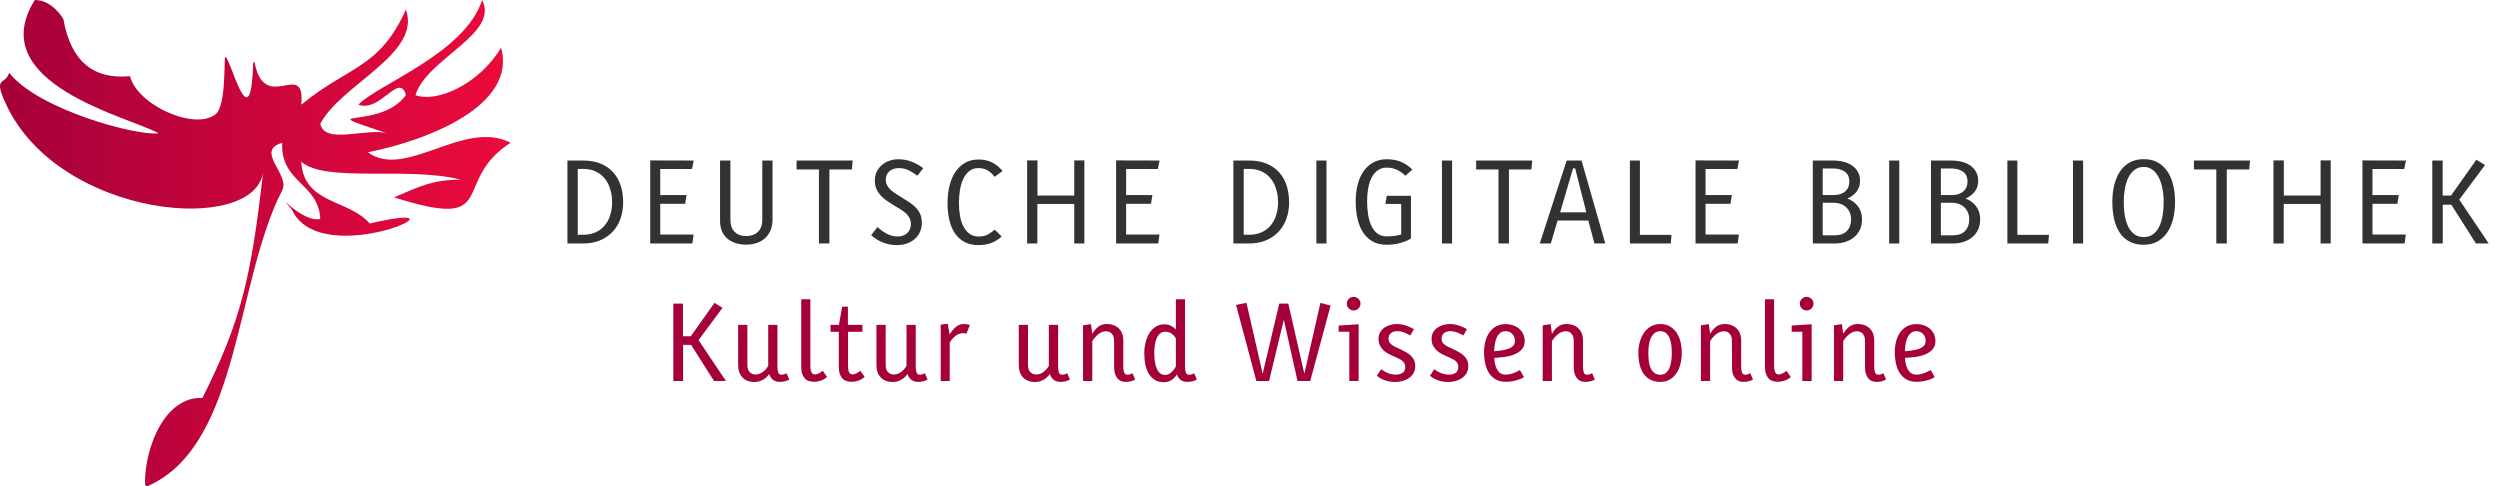 <?xml version="1.0" encoding="utf-8"?>
<!-- Generator: Adobe Illustrator 16.0.0, SVG Export Plug-In . SVG Version: 6.00 Build 0)  -->
<!DOCTYPE svg PUBLIC "-//W3C//DTD SVG 1.1//EN" "http://www.w3.org/Graphics/SVG/1.1/DTD/svg11.dtd">
<svg version="1.1" id="neu" xmlns="http://www.w3.org/2000/svg" xmlns:xlink="http://www.w3.org/1999/xlink" x="0px" y="0px"
	 width="644.656px" height="125.363px" viewBox="0 0 644.656 125.363" enable-background="new 0 0 644.656 125.363"
	 xml:space="preserve">
<g>
	
		<linearGradient id="SVGID_1_" gradientUnits="userSpaceOnUse" x1="0" y1="-16190.738" x2="131.667" y2="-16190.738" gradientTransform="matrix(1 0 0 -1 0 -16128.059)">
		<stop  offset="0" style="stop-color:#A5003B"/>
		<stop  offset="1" style="stop-color:#EC0A3C"/>
	</linearGradient>
	<path fill-rule="evenodd" clip-rule="evenodd" fill="url(#SVGID_1_)" d="M8.981,0c4.597-0.003,7.363,4.918,7.363,4.918
		c1.887,10.738,7.621,15.648,17.176,14.721c1.839,7.395,16.613,14.133,22.081,9.817c2.787-2.195,2.126-14.579,2.456-14.721
		c1.235-0.578,6.59,22.417,7.218,1.669c0.018-0.481,0.308-0.638,0.394-0.168c2.713,13.348,13.115-1.281,12.02,10.762
		c12.163-10.032,20.105-9.221,26.988-24.535c4.037,11.457-16.703,19.233-22.081,29.446c1.056,5.484,12.087,0.994,17.17,2.451
		c-20.55-6.906-1.952-0.491,4.91-9.817c-1.7-6.119-6.542,4.555-12.271,2.455C97.161,21.883,120,13.723,124.312,0
		c4.557,8.746-14.303,15.092-17.183,24.542c5.551,2.038,16.507-2.855,22.084-12.265c4.148,14.83-18.633,23.864-34.35,26.989
		c9.724,7.164,24.753-8.683,36.802-2.45c-15.752,10.088-2.185,22.901-30.055,14.072c6.8-2.887,9.629-4.445,17.152-4.585
		c-13.907-3.459-34.541,0.91-41.075-4.582c0.532,10.919,12.407,9.69,17.637,15.911c29.377-6.858-12.6,12.908-20.089-3.64
		c-5.186-6.009,2.58,3.661,7.36,2.449c-0.498-9.324-10.322-9.307-9.822-19.625c-7.188,2.083,2.124,8.178,0,12.267
		c-12.022,23.218-10.891,64.784-33.792,75.841c-0.273,0.132-1.01,0.628-1.361,0.36c-0.288-0.228-0.214-1.157-0.206-1.589
		c0.133-6.941,3.704-18.699,12.046-20.844c0.886-0.224,2.159-0.241,2.74-0.231c10.126-20.137,12.597-31.431,15.672-58.443
		c-1.889,16.575-52.498,12.245-66.25-17.179c-3.521-7.519-0.392-4.825,0.761-8.218c7.387,9.474,33.1,16.397,38.493,15.58
		C33.654,30.242-4.567,21.597,8.981,0"/>
</g>
<g>
	<path fill="#323232" d="M160.688,52.195c0,1.48-0.225,2.865-0.675,4.155s-1.115,2.41-1.995,3.36c-0.88,0.95-1.96,1.7-3.24,2.25
		c-1.28,0.55-2.75,0.825-4.41,0.825h-4.05v-21.39h4.05c1.74,0,3.255,0.27,4.545,0.81s2.365,1.29,3.225,2.25
		c0.86,0.96,1.5,2.1,1.92,3.42C160.478,49.195,160.688,50.635,160.688,52.195z M157.838,52.195c0-1.22-0.161-2.36-0.482-3.42
		c-0.321-1.06-0.793-1.975-1.415-2.745c-0.622-0.77-1.399-1.375-2.333-1.815c-0.934-0.44-2.012-0.66-3.236-0.66h-1.385v16.98h1.385
		c1.224,0,2.302-0.215,3.236-0.645c0.933-0.43,1.711-1.02,2.333-1.77c0.622-0.75,1.094-1.635,1.415-2.655
		C157.677,54.445,157.838,53.355,157.838,52.195z"/>
	<path fill="#323232" d="M178.441,43.585h-8.19v6.72h6.78l-0.36,2.25h-6.42v7.92h8.61l-0.33,2.31h-10.86v-21.42l11.22,0.029
		L178.441,43.585z"/>
	<path fill="#323232" d="M199.207,56.605c0,1-0.16,1.9-0.48,2.7c-0.32,0.8-0.775,1.48-1.365,2.04c-0.59,0.56-1.305,0.99-2.145,1.29
		c-0.84,0.3-1.78,0.45-2.82,0.45c-1.02,0-1.94-0.135-2.76-0.405c-0.82-0.27-1.525-0.665-2.115-1.185
		c-0.59-0.52-1.045-1.155-1.365-1.905c-0.32-0.75-0.48-1.615-0.48-2.595v-15.6h2.67v15.27c0,1.34,0.36,2.375,1.08,3.105
		c0.72,0.73,1.71,1.095,2.97,1.095c1.28,0,2.295-0.36,3.045-1.08s1.125-1.74,1.125-3.06v-15.33h2.64V56.605z"/>
	<path fill="#323232" d="M219.661,43.705h-5.79v19.08h-2.7v-19.08h-5.76v-2.31h14.46L219.661,43.705z"/>
	<path fill="#323232" d="M236.539,45.325c-0.7-0.56-1.445-1.03-2.235-1.41c-0.791-0.379-1.625-0.57-2.505-0.57
		c-0.46,0-0.896,0.06-1.305,0.18c-0.41,0.12-0.77,0.305-1.08,0.555c-0.31,0.25-0.555,0.565-0.735,0.945s-0.27,0.82-0.27,1.32
		c0,0.54,0.11,1.015,0.33,1.425c0.22,0.41,0.51,0.785,0.87,1.125c0.36,0.34,0.76,0.655,1.2,0.945s0.89,0.575,1.35,0.855
		c0.7,0.44,1.385,0.87,2.055,1.29c0.669,0.42,1.265,0.88,1.785,1.38s0.935,1.075,1.245,1.725c0.31,0.65,0.465,1.435,0.465,2.355
		c0,0.86-0.16,1.645-0.48,2.355s-0.765,1.315-1.335,1.815c-0.57,0.5-1.245,0.89-2.025,1.17s-1.62,0.42-2.52,0.42
		c-0.78,0-1.495-0.07-2.145-0.21c-0.65-0.14-1.245-0.33-1.785-0.57c-0.54-0.24-1.04-0.51-1.5-0.81c-0.46-0.3-0.89-0.62-1.29-0.96
		l1.62-2.1c0.32,0.28,0.665,0.56,1.035,0.84c0.37,0.28,0.77,0.54,1.2,0.78c0.43,0.24,0.895,0.435,1.395,0.585s1.04,0.225,1.62,0.225
		c0.98,0,1.79-0.295,2.43-0.885c0.64-0.59,0.96-1.365,0.96-2.325c0-0.62-0.13-1.165-0.39-1.635c-0.26-0.47-0.605-0.89-1.035-1.26
		c-0.431-0.37-0.92-0.715-1.47-1.035c-0.55-0.32-1.105-0.65-1.665-0.99c-0.58-0.36-1.15-0.735-1.71-1.125
		c-0.56-0.39-1.065-0.83-1.515-1.32c-0.45-0.49-0.815-1.05-1.095-1.68c-0.28-0.63-0.42-1.365-0.42-2.205
		c0-0.86,0.175-1.63,0.525-2.31c0.35-0.68,0.805-1.255,1.365-1.725c0.56-0.47,1.2-0.825,1.92-1.065c0.72-0.24,1.46-0.36,2.22-0.36
		c1.28,0,2.465,0.221,3.555,0.66c1.09,0.44,2.055,0.99,2.895,1.65L236.539,45.325z"/>
	<path fill="#323232" d="M256.455,45.595c-0.48-0.68-1.065-1.225-1.755-1.635c-0.69-0.41-1.515-0.615-2.475-0.615
		c-0.88,0-1.635,0.25-2.265,0.75c-0.63,0.5-1.145,1.165-1.545,1.995c-0.4,0.83-0.69,1.785-0.87,2.865s-0.27,2.21-0.27,3.39
		c0,1.16,0.09,2.26,0.27,3.3c0.18,1.041,0.475,1.955,0.885,2.745c0.41,0.791,0.935,1.42,1.575,1.89c0.64,0.47,1.42,0.705,2.34,0.705
		c0.98,0,1.785-0.18,2.415-0.54c0.63-0.36,1.215-0.77,1.755-1.23l1.77,1.77c-0.64,0.62-1.46,1.145-2.46,1.575
		c-1,0.43-2.16,0.645-3.48,0.645c-1.42,0-2.64-0.275-3.66-0.825c-1.02-0.55-1.85-1.31-2.49-2.28c-0.64-0.97-1.11-2.115-1.41-3.435
		c-0.3-1.32-0.45-2.76-0.45-4.32c0-1.64,0.175-3.145,0.525-4.515c0.35-1.37,0.86-2.55,1.53-3.54c0.669-0.99,1.504-1.765,2.505-2.325
		c1-0.56,2.149-0.84,3.45-0.84c1.4,0,2.61,0.28,3.63,0.84s1.87,1.27,2.55,2.13L256.455,45.595z"/>
	<path fill="#323232" d="M277.008,62.785v-10.2h-9.51v10.2h-2.64v-21.42h2.67v9.06h9.48v-9.06h2.61v21.42H277.008z"/>
	<path fill="#323232" d="M298.572,43.585h-8.19v6.72h6.78l-0.36,2.25h-6.42v7.92h8.61l-0.33,2.31h-10.86v-21.42l11.22,0.029
		L298.572,43.585z"/>
	<path fill="#323232" d="M332.411,52.195c0,1.48-0.225,2.865-0.675,4.155s-1.115,2.41-1.995,3.36c-0.88,0.95-1.96,1.7-3.24,2.25
		c-1.28,0.55-2.75,0.825-4.41,0.825h-4.05v-21.39h4.05c1.74,0,3.255,0.27,4.545,0.81s2.365,1.29,3.225,2.25
		c0.86,0.96,1.5,2.1,1.92,3.42C332.201,49.195,332.411,50.635,332.411,52.195z M329.562,52.195c0-1.22-0.161-2.36-0.482-3.42
		c-0.321-1.06-0.793-1.975-1.415-2.745c-0.622-0.77-1.399-1.375-2.333-1.815c-0.934-0.44-2.012-0.66-3.236-0.66h-1.385v16.98h1.385
		c1.224,0,2.302-0.215,3.236-0.645c0.933-0.43,1.711-1.02,2.333-1.77c0.622-0.75,1.094-1.635,1.415-2.655
		C329.4,54.445,329.562,53.355,329.562,52.195z"/>
	<path fill="#323232" d="M339.443,62.785v-21.39h2.609v21.39H339.443z"/>
	<path fill="#323232" d="M362.396,45.325c-0.641-0.64-1.355-1.15-2.146-1.53c-0.79-0.379-1.675-0.57-2.654-0.57
		c-0.921,0-1.7,0.235-2.34,0.705c-0.641,0.47-1.166,1.105-1.575,1.905c-0.41,0.8-0.705,1.721-0.886,2.76
		c-0.18,1.04-0.27,2.14-0.27,3.3c0,1.181,0.085,2.315,0.255,3.405c0.17,1.09,0.45,2.055,0.84,2.895
		c0.391,0.84,0.905,1.51,1.545,2.01c0.641,0.5,1.43,0.75,2.37,0.75c0.7,0,1.37-0.04,2.01-0.12c0.641-0.08,1.23-0.2,1.771-0.36v-7.89
		h-4.08l0.36-2.1h6.239v11.01c-0.76,0.48-1.689,0.87-2.79,1.17c-1.1,0.3-2.27,0.45-3.51,0.45c-1.42,0-2.63-0.29-3.63-0.87
		c-1-0.58-1.82-1.37-2.46-2.37c-0.641-1-1.11-2.185-1.41-3.555c-0.3-1.37-0.45-2.845-0.45-4.425c0-1.58,0.175-3.03,0.525-4.35
		c0.35-1.32,0.859-2.46,1.53-3.42c0.67-0.96,1.505-1.71,2.505-2.25s2.149-0.81,3.45-0.81c1.439,0,2.694,0.235,3.765,0.705
		c1.069,0.47,2.015,1.125,2.835,1.965L362.396,45.325z"/>
	<path fill="#323232" d="M371.828,62.785v-21.39h2.609v21.39H371.828z"/>
	<path fill="#323232" d="M394.891,43.705h-5.79v19.08h-2.7v-19.08h-5.76v-2.31h14.46L394.891,43.705z"/>
	<path fill="#323232" d="M411.151,62.785l-1.59-5.91h-7.92l-1.74,5.91h-2.851l6.931-21.39h3.84l6.12,21.39H411.151z M406.171,43.405
		h-0.54l-3.33,11.34h6.75L406.171,43.405z"/>
	<path fill="#323232" d="M430.819,62.785h-10.53v-21.39h2.58v19.17h8.16L430.819,62.785z"/>
	<path fill="#323232" d="M447.986,43.585h-8.189v6.72h6.779l-0.359,2.25h-6.42v7.92h8.609l-0.33,2.31h-10.859v-21.42l11.22,0.029
		L447.986,43.585z"/>
	<path fill="#323232" d="M480.146,56.575c0,0.94-0.17,1.795-0.51,2.565c-0.34,0.77-0.825,1.425-1.455,1.965s-1.38,0.956-2.25,1.245
		c-0.87,0.29-1.835,0.435-2.895,0.435h-5.58v-21.39h5.16c1.039,0,1.995,0.115,2.864,0.345c0.87,0.23,1.61,0.57,2.221,1.02
		c0.609,0.45,1.084,1,1.425,1.65c0.34,0.65,0.51,1.395,0.51,2.235c0,1.121-0.311,2.06-0.93,2.82c-0.62,0.76-1.4,1.34-2.34,1.74
		c1.14,0.42,2.055,1.09,2.745,2.01C479.801,54.135,480.146,55.255,480.146,56.575z M476.876,46.855c0-1.18-0.396-2.044-1.186-2.595
		c-0.79-0.55-1.814-0.825-3.074-0.825h-2.61v6.87h2.79c1.279,0,2.28-0.315,3-0.945C476.516,48.73,476.876,47.896,476.876,46.855z
		 M477.326,56.575c0-1.26-0.416-2.29-1.245-3.09c-0.83-0.8-1.936-1.2-3.315-1.2h-2.76v8.4h3.03c1.439,0,2.515-0.379,3.225-1.14
		C476.971,58.785,477.326,57.795,477.326,56.575z"/>
	<path fill="#323232" d="M487.143,62.785v-21.39h2.609v21.39H487.143z"/>
	<path fill="#323232" d="M510.616,56.575c0,0.94-0.17,1.795-0.51,2.565c-0.34,0.77-0.825,1.425-1.455,1.965s-1.38,0.956-2.25,1.245
		c-0.87,0.29-1.835,0.435-2.895,0.435h-5.58v-21.39h5.16c1.039,0,1.995,0.115,2.864,0.345c0.87,0.23,1.61,0.57,2.221,1.02
		c0.609,0.45,1.084,1,1.425,1.65c0.34,0.65,0.51,1.395,0.51,2.235c0,1.121-0.311,2.06-0.93,2.82c-0.62,0.76-1.4,1.34-2.34,1.74
		c1.14,0.42,2.055,1.09,2.745,2.01C510.271,54.135,510.616,55.255,510.616,56.575z M507.347,46.855c0-1.18-0.396-2.044-1.186-2.595
		c-0.79-0.55-1.814-0.825-3.074-0.825h-2.61v6.87h2.79c1.279,0,2.28-0.315,3-0.945C506.986,48.73,507.347,47.896,507.347,46.855z
		 M507.797,56.575c0-1.26-0.416-2.29-1.245-3.09c-0.83-0.8-1.936-1.2-3.315-1.2h-2.76v8.4h3.03c1.439,0,2.515-0.379,3.225-1.14
		C507.441,58.785,507.797,57.795,507.797,56.575z"/>
	<path fill="#323232" d="M528.158,62.785h-10.53v-21.39h2.58v19.17h8.16L528.158,62.785z"/>
	<path fill="#323232" d="M534.553,62.785v-21.39h2.609v21.39H534.553z"/>
	<path fill="#323232" d="M560.866,52.045c0,1.541-0.161,2.98-0.48,4.32c-0.32,1.34-0.815,2.51-1.485,3.51
		c-0.67,1-1.51,1.791-2.52,2.37c-1.011,0.58-2.205,0.87-3.585,0.87c-1.4,0-2.61-0.266-3.63-0.795c-1.021-0.53-1.86-1.28-2.521-2.25
		s-1.15-2.13-1.47-3.48c-0.32-1.35-0.48-2.855-0.48-4.515c0-1.58,0.165-3.04,0.495-4.38s0.825-2.505,1.485-3.495
		c0.66-0.99,1.5-1.765,2.52-2.325c1.021-0.56,2.221-0.84,3.601-0.84c1.399,0,2.609,0.29,3.63,0.87c1.02,0.58,1.86,1.37,2.52,2.37
		c0.66,1,1.146,2.165,1.455,3.495C560.711,49.101,560.866,50.525,560.866,52.045z M557.926,52.075c0-1.2-0.105-2.345-0.315-3.435
		c-0.21-1.09-0.524-2.05-0.944-2.88c-0.42-0.83-0.956-1.49-1.605-1.98c-0.65-0.49-1.405-0.735-2.265-0.735
		c-0.92,0-1.705,0.246-2.355,0.735c-0.649,0.49-1.185,1.15-1.604,1.98c-0.42,0.83-0.726,1.79-0.915,2.88
		c-0.19,1.09-0.285,2.235-0.285,3.435c0,1.28,0.095,2.47,0.285,3.57c0.189,1.1,0.489,2.055,0.899,2.865s0.94,1.45,1.591,1.92
		c0.649,0.47,1.444,0.705,2.385,0.705c0.939,0,1.734-0.24,2.385-0.72c0.649-0.48,1.18-1.135,1.59-1.965
		c0.41-0.83,0.705-1.79,0.885-2.88C557.836,54.48,557.926,53.315,557.926,52.075z"/>
	<path fill="#323232" d="M579.993,43.705h-5.79v19.08h-2.7v-19.08h-5.76v-2.31h14.46L579.993,43.705z"/>
	<path fill="#323232" d="M598.395,62.785v-10.2h-9.51v10.2h-2.64v-21.42h2.67v9.06h9.479v-9.06h2.61v21.42H598.395z"/>
	<path fill="#323232" d="M619.959,43.585h-8.189v6.72h6.779l-0.359,2.25h-6.42v7.92h8.609l-0.33,2.31h-10.859v-21.42l11.22,0.029
		L619.959,43.585z"/>
	<path fill="#323232" d="M638.445,62.785l-6.33-9.99h-2.22v9.99h-2.7v-21.39h2.67v9.03h2.16l6.54-9.24l2.22,1.38l-6.63,8.91
		l7.59,11.31H638.445z"/>
</g>
<g>
	<path fill="#A5003B" d="M184.123,98.252l-5.908-9.324h-2.072v9.324h-2.52V78.288h2.492v8.428h2.016l6.104-8.624l2.072,1.288
		l-6.188,8.316l7.084,10.556H184.123z"/>
	<path fill="#A5003B" d="M203.524,97.86c-0.28,0.187-0.64,0.336-1.078,0.448c-0.439,0.112-0.901,0.168-1.386,0.168
		c-0.616,0-1.162-0.159-1.638-0.476c-0.476-0.317-0.835-0.84-1.078-1.568c-0.131,0.206-0.308,0.425-0.532,0.658
		c-0.224,0.234-0.495,0.458-0.812,0.672c-0.317,0.215-0.682,0.392-1.092,0.532c-0.411,0.14-0.859,0.21-1.344,0.21
		c-1.344,0-2.385-0.392-3.122-1.176c-0.737-0.784-1.106-1.857-1.106-3.22V83.776h2.38v10.332c0,0.84,0.205,1.461,0.616,1.862
		c0.411,0.402,0.915,0.602,1.512,0.602c0.354,0,0.704-0.07,1.05-0.21c0.345-0.14,0.658-0.322,0.938-0.546
		c0.28-0.224,0.532-0.471,0.756-0.742c0.224-0.27,0.392-0.527,0.504-0.77V83.776h2.38v10.808c0,0.56,0.065,1.041,0.196,1.442
		c0.13,0.402,0.429,0.602,0.896,0.602c0.261,0,0.495-0.042,0.7-0.126c0.205-0.084,0.392-0.172,0.56-0.266L203.524,97.86z"/>
	<path fill="#A5003B" d="M213.271,97.188c-0.411,0.392-0.919,0.7-1.526,0.924c-0.607,0.224-1.237,0.336-1.89,0.336
		c-1.102,0-1.918-0.34-2.45-1.022c-0.532-0.681-0.798-1.61-0.798-2.786V77.168h2.352V94.08c0,0.336,0.014,0.653,0.042,0.952
		c0.028,0.299,0.084,0.56,0.168,0.784s0.201,0.402,0.35,0.532c0.149,0.131,0.354,0.196,0.616,0.196c0.336,0,0.672-0.088,1.008-0.266
		c0.336-0.177,0.672-0.396,1.008-0.658L213.271,97.188z"/>
	<path fill="#A5003B" d="M222.957,97.188c-0.411,0.392-0.92,0.7-1.526,0.924c-0.606,0.224-1.236,0.336-1.89,0.336
		c-1.102,0-1.918-0.34-2.45-1.02c-0.532-0.68-0.798-1.606-0.798-2.78v-9.081h-2.128v-1.792h2.156l0.84-4.704h1.484v4.704h3.752
		v1.792h-3.724v8.518c0,0.335,0.014,0.652,0.042,0.95c0.028,0.298,0.079,0.559,0.154,0.782c0.074,0.224,0.186,0.4,0.336,0.531
		c0.149,0.13,0.354,0.195,0.616,0.195c0.336,0,0.672-0.088,1.008-0.266c0.336-0.177,0.672-0.396,1.008-0.658L222.957,97.188z"/>
	<path fill="#A5003B" d="M239.188,97.86c-0.28,0.187-0.64,0.336-1.078,0.448c-0.439,0.112-0.901,0.168-1.386,0.168
		c-0.616,0-1.162-0.159-1.638-0.476c-0.476-0.317-0.835-0.84-1.078-1.568c-0.131,0.206-0.308,0.425-0.532,0.658
		c-0.224,0.234-0.495,0.458-0.812,0.672c-0.317,0.215-0.682,0.392-1.092,0.532c-0.411,0.14-0.859,0.21-1.344,0.21
		c-1.344,0-2.385-0.392-3.122-1.176c-0.737-0.784-1.106-1.857-1.106-3.22V83.776h2.38v10.332c0,0.84,0.205,1.461,0.616,1.862
		c0.411,0.402,0.915,0.602,1.512,0.602c0.354,0,0.704-0.07,1.05-0.21c0.345-0.14,0.658-0.322,0.938-0.546
		c0.28-0.224,0.532-0.471,0.756-0.742c0.224-0.27,0.392-0.527,0.504-0.77V83.776h2.38v10.808c0,0.56,0.065,1.041,0.196,1.442
		c0.13,0.402,0.429,0.602,0.896,0.602c0.261,0,0.495-0.042,0.7-0.126c0.205-0.084,0.392-0.172,0.56-0.266L239.188,97.86z"/>
	<path fill="#A5003B" d="M249.209,86.044c-0.112-0.037-0.229-0.07-0.35-0.098c-0.122-0.028-0.257-0.042-0.406-0.042
		c-0.766,0-1.442,0.229-2.03,0.688s-1.097,1.034-1.526,1.726v9.934h-2.324v-14.56l1.82-0.196l0.476,2.744
		c0.429-0.709,0.942-1.334,1.54-1.876c0.598-0.541,1.279-0.812,2.044-0.812c0.56,0,1.11,0.074,1.652,0.222L249.209,86.044z"/>
	<path fill="#A5003B" d="M275.893,97.86c-0.28,0.187-0.64,0.336-1.078,0.448c-0.439,0.112-0.901,0.168-1.386,0.168
		c-0.616,0-1.162-0.159-1.638-0.476c-0.476-0.317-0.835-0.84-1.078-1.568c-0.131,0.206-0.308,0.425-0.532,0.658
		c-0.224,0.234-0.495,0.458-0.812,0.672c-0.317,0.215-0.682,0.392-1.092,0.532c-0.411,0.14-0.859,0.21-1.344,0.21
		c-1.344,0-2.385-0.392-3.122-1.176c-0.737-0.784-1.106-1.857-1.106-3.22V83.776h2.38v10.332c0,0.84,0.205,1.461,0.616,1.862
		c0.411,0.402,0.915,0.602,1.512,0.602c0.354,0,0.704-0.07,1.05-0.21c0.345-0.14,0.658-0.322,0.938-0.546
		c0.28-0.224,0.532-0.471,0.756-0.742c0.224-0.27,0.392-0.527,0.504-0.77V83.776h2.38v10.808c0,0.56,0.065,1.041,0.196,1.442
		c0.13,0.402,0.429,0.602,0.896,0.602c0.261,0,0.495-0.042,0.7-0.126c0.205-0.084,0.392-0.172,0.56-0.266L275.893,97.86z"/>
	<path fill="#A5003B" d="M292.717,97.86c-0.653,0.411-1.475,0.616-2.464,0.616c-0.952,0-1.685-0.336-2.198-1.008
		c-0.514-0.672-0.77-1.624-0.77-2.856v-6.664c0-0.765-0.178-1.376-0.532-1.834c-0.354-0.457-0.868-0.686-1.54-0.686
		c-0.709,0-1.372,0.248-1.988,0.742c-0.616,0.495-1.139,1.097-1.568,1.806v10.276h-2.38V83.888l2.044-0.308l0.336,2.492
		c0.41-0.709,0.914-1.306,1.512-1.792c0.597-0.485,1.354-0.728,2.268-0.728c1.232,0,2.245,0.374,3.038,1.12
		c0.793,0.747,1.19,1.802,1.19,3.164v6.748c0,0.542,0.065,1.018,0.196,1.428c0.13,0.411,0.429,0.616,0.896,0.616
		c0.243,0,0.467-0.042,0.672-0.126c0.205-0.084,0.401-0.172,0.588-0.266L292.717,97.86z"/>
	<path fill="#A5003B" d="M308.622,97.86c-0.318,0.206-0.691,0.36-1.12,0.462c-0.43,0.103-0.877,0.154-1.344,0.154
		c-0.71,0-1.284-0.173-1.722-0.518c-0.439-0.345-0.761-0.816-0.966-1.414c-0.094,0.168-0.229,0.364-0.406,0.588
		c-0.178,0.224-0.401,0.444-0.672,0.658c-0.271,0.215-0.588,0.396-0.952,0.546c-0.364,0.149-0.789,0.224-1.274,0.224
		c-0.915,0-1.694-0.192-2.338-0.574s-1.172-0.91-1.582-1.582c-0.411-0.672-0.709-1.46-0.896-2.366
		c-0.187-0.905-0.28-1.871-0.28-2.898c0-0.989,0.112-1.937,0.336-2.842c0.224-0.905,0.55-1.703,0.98-2.394
		c0.429-0.69,0.97-1.241,1.624-1.652c0.653-0.41,1.409-0.616,2.268-0.616c0.672,0,1.241,0.131,1.708,0.392
		c0.467,0.262,0.877,0.57,1.232,0.924v-7.784h2.352v17.416c0,0.56,0.065,1.041,0.196,1.442c0.13,0.402,0.438,0.602,0.924,0.602
		c0.261,0,0.49-0.042,0.686-0.126c0.196-0.084,0.378-0.172,0.546-0.266L308.622,97.86z M303.218,87.332
		c-0.224-0.485-0.574-0.905-1.05-1.26c-0.476-0.354-1.05-0.532-1.722-0.532c-0.542,0-0.99,0.159-1.344,0.476
		c-0.355,0.317-0.64,0.732-0.854,1.246c-0.215,0.514-0.369,1.106-0.462,1.778c-0.094,0.672-0.14,1.363-0.14,2.072
		c0,0.71,0.046,1.4,0.14,2.072c0.093,0.672,0.247,1.265,0.462,1.778c0.214,0.514,0.499,0.929,0.854,1.246
		c0.354,0.317,0.802,0.476,1.344,0.476c0.336,0,0.653-0.079,0.952-0.238c0.298-0.158,0.569-0.354,0.812-0.588
		c0.243-0.233,0.453-0.48,0.63-0.742c0.177-0.261,0.303-0.485,0.378-0.672V87.332z"/>
	<path fill="#A5003B" d="M337.854,98.252h-3.276l-3.528-15.82l-3.808,15.82h-3.276l-5.236-19.628l2.688-0.532l4.172,18.284
		l4.284-18.088h2.324l4.144,18.088l4.144-18.284l2.632,0.7L337.854,98.252z"/>
	<path fill="#A5003B" d="M347.934,98.252V85.54h-2.744v-1.596l5.151-0.336v14.644H347.934z M350.817,78.302
		c0,0.482-0.173,0.894-0.519,1.236c-0.346,0.343-0.761,0.514-1.246,0.514s-0.9-0.171-1.246-0.514
		c-0.345-0.342-0.518-0.754-0.518-1.236c0-0.481,0.173-0.893,0.518-1.236c0.346-0.342,0.761-0.514,1.246-0.514
		s0.9,0.172,1.246,0.514C350.645,77.409,350.817,77.821,350.817,78.302z"/>
	<path fill="#A5003B" d="M364.935,94.388c0,0.709-0.149,1.321-0.448,1.834c-0.298,0.513-0.695,0.938-1.189,1.274
		c-0.495,0.336-1.05,0.588-1.666,0.756s-1.232,0.252-1.848,0.252c-0.859,0-1.694-0.131-2.507-0.392
		c-0.812-0.261-1.554-0.662-2.226-1.204l1.092-1.708c0.561,0.429,1.162,0.77,1.807,1.022c0.644,0.252,1.32,0.378,2.029,0.378
		c0.69,0,1.261-0.154,1.708-0.462c0.448-0.308,0.672-0.835,0.672-1.582c0-0.354-0.079-0.663-0.237-0.924
		c-0.159-0.261-0.374-0.49-0.645-0.686c-0.271-0.196-0.578-0.373-0.924-0.532s-0.705-0.322-1.078-0.49
		c-0.43-0.186-0.882-0.401-1.357-0.644c-0.477-0.242-0.91-0.541-1.303-0.896c-0.392-0.354-0.714-0.774-0.966-1.26
		s-0.378-1.073-0.378-1.764c0-0.634,0.14-1.194,0.42-1.68s0.645-0.882,1.092-1.19c0.448-0.308,0.947-0.541,1.498-0.7
		s1.097-0.238,1.639-0.238c0.802,0,1.577,0.122,2.323,0.364c0.747,0.243,1.466,0.56,2.156,0.952l-0.924,1.624
		c-0.542-0.299-1.088-0.556-1.638-0.77c-0.551-0.214-1.135-0.322-1.75-0.322c-0.654,0-1.19,0.168-1.61,0.504s-0.63,0.831-0.63,1.484
		c0,0.374,0.093,0.69,0.28,0.952c0.186,0.262,0.429,0.49,0.728,0.686c0.299,0.196,0.625,0.374,0.98,0.532
		c0.354,0.159,0.699,0.322,1.036,0.49c0.447,0.224,0.899,0.458,1.357,0.7c0.457,0.243,0.872,0.527,1.246,0.854
		c0.373,0.327,0.677,0.714,0.91,1.162C364.818,93.212,364.935,93.753,364.935,94.388z"/>
	<path fill="#A5003B" d="M378.612,94.388c0,0.709-0.149,1.321-0.448,1.834c-0.298,0.513-0.695,0.938-1.189,1.274
		c-0.495,0.336-1.05,0.588-1.666,0.756s-1.232,0.252-1.848,0.252c-0.859,0-1.694-0.131-2.507-0.392
		c-0.812-0.261-1.554-0.662-2.226-1.204l1.092-1.708c0.561,0.429,1.162,0.77,1.807,1.022c0.644,0.252,1.32,0.378,2.029,0.378
		c0.69,0,1.261-0.154,1.708-0.462c0.448-0.308,0.672-0.835,0.672-1.582c0-0.354-0.079-0.663-0.237-0.924
		c-0.159-0.261-0.374-0.49-0.645-0.686c-0.271-0.196-0.578-0.373-0.924-0.532s-0.705-0.322-1.078-0.49
		c-0.43-0.186-0.882-0.401-1.357-0.644c-0.477-0.242-0.91-0.541-1.303-0.896c-0.392-0.354-0.714-0.774-0.966-1.26
		s-0.378-1.073-0.378-1.764c0-0.634,0.14-1.194,0.42-1.68s0.645-0.882,1.092-1.19c0.448-0.308,0.947-0.541,1.498-0.7
		s1.097-0.238,1.639-0.238c0.802,0,1.577,0.122,2.323,0.364c0.747,0.243,1.466,0.56,2.156,0.952l-0.924,1.624
		c-0.542-0.299-1.088-0.556-1.638-0.77c-0.551-0.214-1.135-0.322-1.75-0.322c-0.654,0-1.19,0.168-1.61,0.504s-0.63,0.831-0.63,1.484
		c0,0.374,0.093,0.69,0.28,0.952c0.186,0.262,0.429,0.49,0.728,0.686c0.299,0.196,0.625,0.374,0.98,0.532
		c0.354,0.159,0.699,0.322,1.036,0.49c0.447,0.224,0.899,0.458,1.357,0.7c0.457,0.243,0.872,0.527,1.246,0.854
		c0.373,0.327,0.677,0.714,0.91,1.162C378.496,93.212,378.612,93.753,378.612,94.388z"/>
	<path fill="#A5003B" d="M393.158,87.92c0,0.896-0.243,1.615-0.728,2.156c-0.486,0.542-1.106,0.971-1.862,1.288
		c-0.756,0.318-1.596,0.537-2.521,0.658c-0.924,0.122-1.834,0.21-2.729,0.266c0.019,0.56,0.088,1.097,0.21,1.61
		c0.121,0.514,0.294,0.971,0.518,1.372c0.225,0.401,0.514,0.724,0.868,0.966c0.354,0.243,0.784,0.364,1.288,0.364
		c0.709,0,1.372-0.117,1.988-0.35s1.194-0.508,1.736-0.826l1.063,1.82c-0.635,0.374-1.358,0.667-2.17,0.882
		c-0.812,0.214-1.676,0.322-2.59,0.322c-0.971,0-1.807-0.196-2.506-0.588c-0.7-0.392-1.274-0.928-1.723-1.61
		c-0.447-0.681-0.779-1.488-0.994-2.422c-0.214-0.934-0.321-1.932-0.321-2.996c0-1.045,0.121-2.011,0.363-2.898
		c0.243-0.887,0.603-1.652,1.078-2.296c0.477-0.644,1.055-1.148,1.736-1.512c0.682-0.364,1.47-0.546,2.366-0.546
		c0.69,0,1.339,0.103,1.946,0.308c0.605,0.206,1.129,0.5,1.567,0.882c0.438,0.383,0.784,0.84,1.036,1.372
		C393.032,86.674,393.158,87.267,393.158,87.92z M390.639,87.906c0-0.724-0.225-1.323-0.673-1.796
		c-0.447-0.473-1.026-0.71-1.735-0.71c-0.561,0-1.022,0.149-1.386,0.446c-0.364,0.297-0.658,0.687-0.883,1.169
		c-0.224,0.483-0.388,1.035-0.489,1.657c-0.104,0.622-0.164,1.258-0.183,1.908c0.578-0.056,1.181-0.125,1.807-0.209
		c0.625-0.083,1.199-0.213,1.722-0.39s0.956-0.427,1.302-0.752C390.466,88.905,390.639,88.464,390.639,87.906z"/>
	<path fill="#A5003B" d="M411.244,97.86c-0.654,0.411-1.475,0.616-2.464,0.616c-0.952,0-1.686-0.336-2.198-1.008
		c-0.514-0.672-0.771-1.624-0.771-2.856v-6.664c0-0.765-0.178-1.376-0.531-1.834c-0.355-0.457-0.868-0.686-1.54-0.686
		c-0.71,0-1.372,0.248-1.988,0.742c-0.616,0.495-1.139,1.097-1.568,1.806v10.276h-2.38V83.888l2.044-0.308l0.336,2.492
		c0.411-0.709,0.915-1.306,1.513-1.792c0.597-0.485,1.353-0.728,2.268-0.728c1.232,0,2.244,0.374,3.038,1.12
		c0.793,0.747,1.189,1.802,1.189,3.164v6.748c0,0.542,0.065,1.018,0.196,1.428c0.131,0.411,0.43,0.616,0.896,0.616
		c0.242,0,0.466-0.042,0.672-0.126c0.205-0.084,0.401-0.172,0.588-0.266L411.244,97.86z"/>
	<path fill="#A5003B" d="M433.672,91c0,0.99-0.112,1.932-0.337,2.828c-0.224,0.896-0.564,1.689-1.021,2.38
		c-0.458,0.691-1.031,1.242-1.722,1.652c-0.691,0.411-1.503,0.616-2.437,0.616c-0.989,0-1.844-0.187-2.562-0.56
		c-0.719-0.373-1.308-0.886-1.765-1.54c-0.457-0.653-0.798-1.437-1.021-2.352c-0.225-0.915-0.336-1.922-0.336-3.024
		c0-1.008,0.126-1.96,0.378-2.856s0.616-1.685,1.092-2.366c0.476-0.681,1.068-1.222,1.778-1.624
		c0.709-0.401,1.521-0.602,2.436-0.602c0.896,0,1.689,0.192,2.38,0.574c0.69,0.383,1.27,0.91,1.736,1.582s0.816,1.461,1.05,2.366
		C433.555,88.979,433.672,89.955,433.672,91z M431.096,91c0-0.69-0.042-1.372-0.126-2.044s-0.238-1.27-0.462-1.792
		c-0.225-0.522-0.528-0.947-0.91-1.274c-0.383-0.327-0.864-0.49-1.442-0.49c-0.598,0-1.097,0.164-1.498,0.49
		s-0.724,0.751-0.966,1.274c-0.243,0.522-0.411,1.12-0.504,1.792c-0.094,0.672-0.14,1.354-0.14,2.044
		c0,0.691,0.037,1.372,0.111,2.044s0.225,1.274,0.448,1.806c0.224,0.532,0.541,0.961,0.952,1.288c0.41,0.327,0.942,0.49,1.596,0.49
		c0.598,0,1.087-0.168,1.47-0.504s0.682-0.774,0.896-1.316c0.214-0.542,0.364-1.148,0.448-1.82
		C431.054,92.316,431.096,91.654,431.096,91z"/>
	<path fill="#A5003B" d="M452.036,97.86c-0.654,0.411-1.475,0.616-2.464,0.616c-0.952,0-1.686-0.336-2.198-1.008
		c-0.514-0.672-0.771-1.624-0.771-2.856v-6.664c0-0.765-0.178-1.376-0.531-1.834c-0.355-0.457-0.868-0.686-1.54-0.686
		c-0.71,0-1.372,0.248-1.988,0.742c-0.616,0.495-1.139,1.097-1.568,1.806v10.276h-2.38V83.888l2.044-0.308l0.336,2.492
		c0.411-0.709,0.915-1.306,1.513-1.792c0.597-0.485,1.353-0.728,2.268-0.728c1.232,0,2.244,0.374,3.038,1.12
		c0.793,0.747,1.189,1.802,1.189,3.164v6.748c0,0.542,0.065,1.018,0.196,1.428c0.131,0.411,0.43,0.616,0.896,0.616
		c0.242,0,0.466-0.042,0.672-0.126c0.205-0.084,0.401-0.172,0.588-0.266L452.036,97.86z"/>
	<path fill="#A5003B" d="M461.782,97.188c-0.411,0.392-0.92,0.7-1.526,0.924c-0.606,0.224-1.236,0.336-1.89,0.336
		c-1.102,0-1.918-0.34-2.45-1.022c-0.531-0.681-0.798-1.61-0.798-2.786V77.168h2.353V94.08c0,0.336,0.014,0.653,0.042,0.952
		c0.027,0.299,0.084,0.56,0.168,0.784s0.2,0.402,0.35,0.532c0.149,0.131,0.354,0.196,0.616,0.196c0.336,0,0.672-0.088,1.008-0.266
		c0.336-0.177,0.672-0.396,1.008-0.658L461.782,97.188z"/>
	<path fill="#A5003B" d="M464.748,98.252V85.54h-2.744v-1.596l5.151-0.336v14.644H464.748z M467.632,78.302
		c0,0.482-0.173,0.894-0.519,1.236c-0.346,0.343-0.761,0.514-1.246,0.514s-0.9-0.171-1.246-0.514
		c-0.345-0.342-0.518-0.754-0.518-1.236c0-0.481,0.173-0.893,0.518-1.236c0.346-0.342,0.761-0.514,1.246-0.514
		s0.9,0.172,1.246,0.514C467.459,77.409,467.632,77.821,467.632,78.302z"/>
	<path fill="#A5003B" d="M486.35,97.86c-0.654,0.411-1.475,0.616-2.464,0.616c-0.952,0-1.686-0.336-2.198-1.008
		c-0.514-0.672-0.771-1.624-0.771-2.856v-6.664c0-0.765-0.178-1.376-0.531-1.834c-0.355-0.457-0.868-0.686-1.54-0.686
		c-0.71,0-1.372,0.248-1.988,0.742c-0.616,0.495-1.139,1.097-1.568,1.806v10.276h-2.38V83.888l2.044-0.308l0.336,2.492
		c0.411-0.709,0.915-1.306,1.513-1.792c0.597-0.485,1.353-0.728,2.268-0.728c1.232,0,2.244,0.374,3.038,1.12
		c0.793,0.747,1.189,1.802,1.189,3.164v6.748c0,0.542,0.065,1.018,0.196,1.428c0.131,0.411,0.43,0.616,0.896,0.616
		c0.242,0,0.466-0.042,0.672-0.126c0.205-0.084,0.401-0.172,0.588-0.266L486.35,97.86z"/>
	<path fill="#A5003B" d="M499.072,87.92c0,0.896-0.243,1.615-0.728,2.156c-0.486,0.542-1.106,0.971-1.862,1.288
		c-0.756,0.318-1.596,0.537-2.521,0.658c-0.924,0.122-1.834,0.21-2.729,0.266c0.019,0.56,0.088,1.097,0.21,1.61
		c0.121,0.514,0.294,0.971,0.518,1.372c0.225,0.401,0.514,0.724,0.868,0.966c0.354,0.243,0.784,0.364,1.288,0.364
		c0.709,0,1.372-0.117,1.988-0.35s1.194-0.508,1.736-0.826l1.063,1.82c-0.635,0.374-1.358,0.667-2.17,0.882
		c-0.812,0.214-1.676,0.322-2.59,0.322c-0.971,0-1.807-0.196-2.506-0.588c-0.7-0.392-1.274-0.928-1.723-1.61
		c-0.447-0.681-0.779-1.488-0.994-2.422c-0.214-0.934-0.321-1.932-0.321-2.996c0-1.045,0.121-2.011,0.363-2.898
		c0.243-0.887,0.603-1.652,1.078-2.296c0.477-0.644,1.055-1.148,1.736-1.512c0.682-0.364,1.47-0.546,2.366-0.546
		c0.69,0,1.339,0.103,1.946,0.308c0.605,0.206,1.129,0.5,1.567,0.882c0.438,0.383,0.784,0.84,1.036,1.372
		C498.946,86.674,499.072,87.267,499.072,87.92z M496.553,87.906c0-0.724-0.225-1.323-0.673-1.796
		c-0.447-0.473-1.026-0.71-1.735-0.71c-0.561,0-1.022,0.149-1.386,0.446c-0.364,0.297-0.658,0.687-0.883,1.169
		c-0.224,0.483-0.388,1.035-0.489,1.657c-0.104,0.622-0.164,1.258-0.183,1.908c0.578-0.056,1.181-0.125,1.807-0.209
		c0.625-0.083,1.199-0.213,1.722-0.39s0.956-0.427,1.302-0.752C496.38,88.905,496.553,88.464,496.553,87.906z"/>
</g>
</svg>
